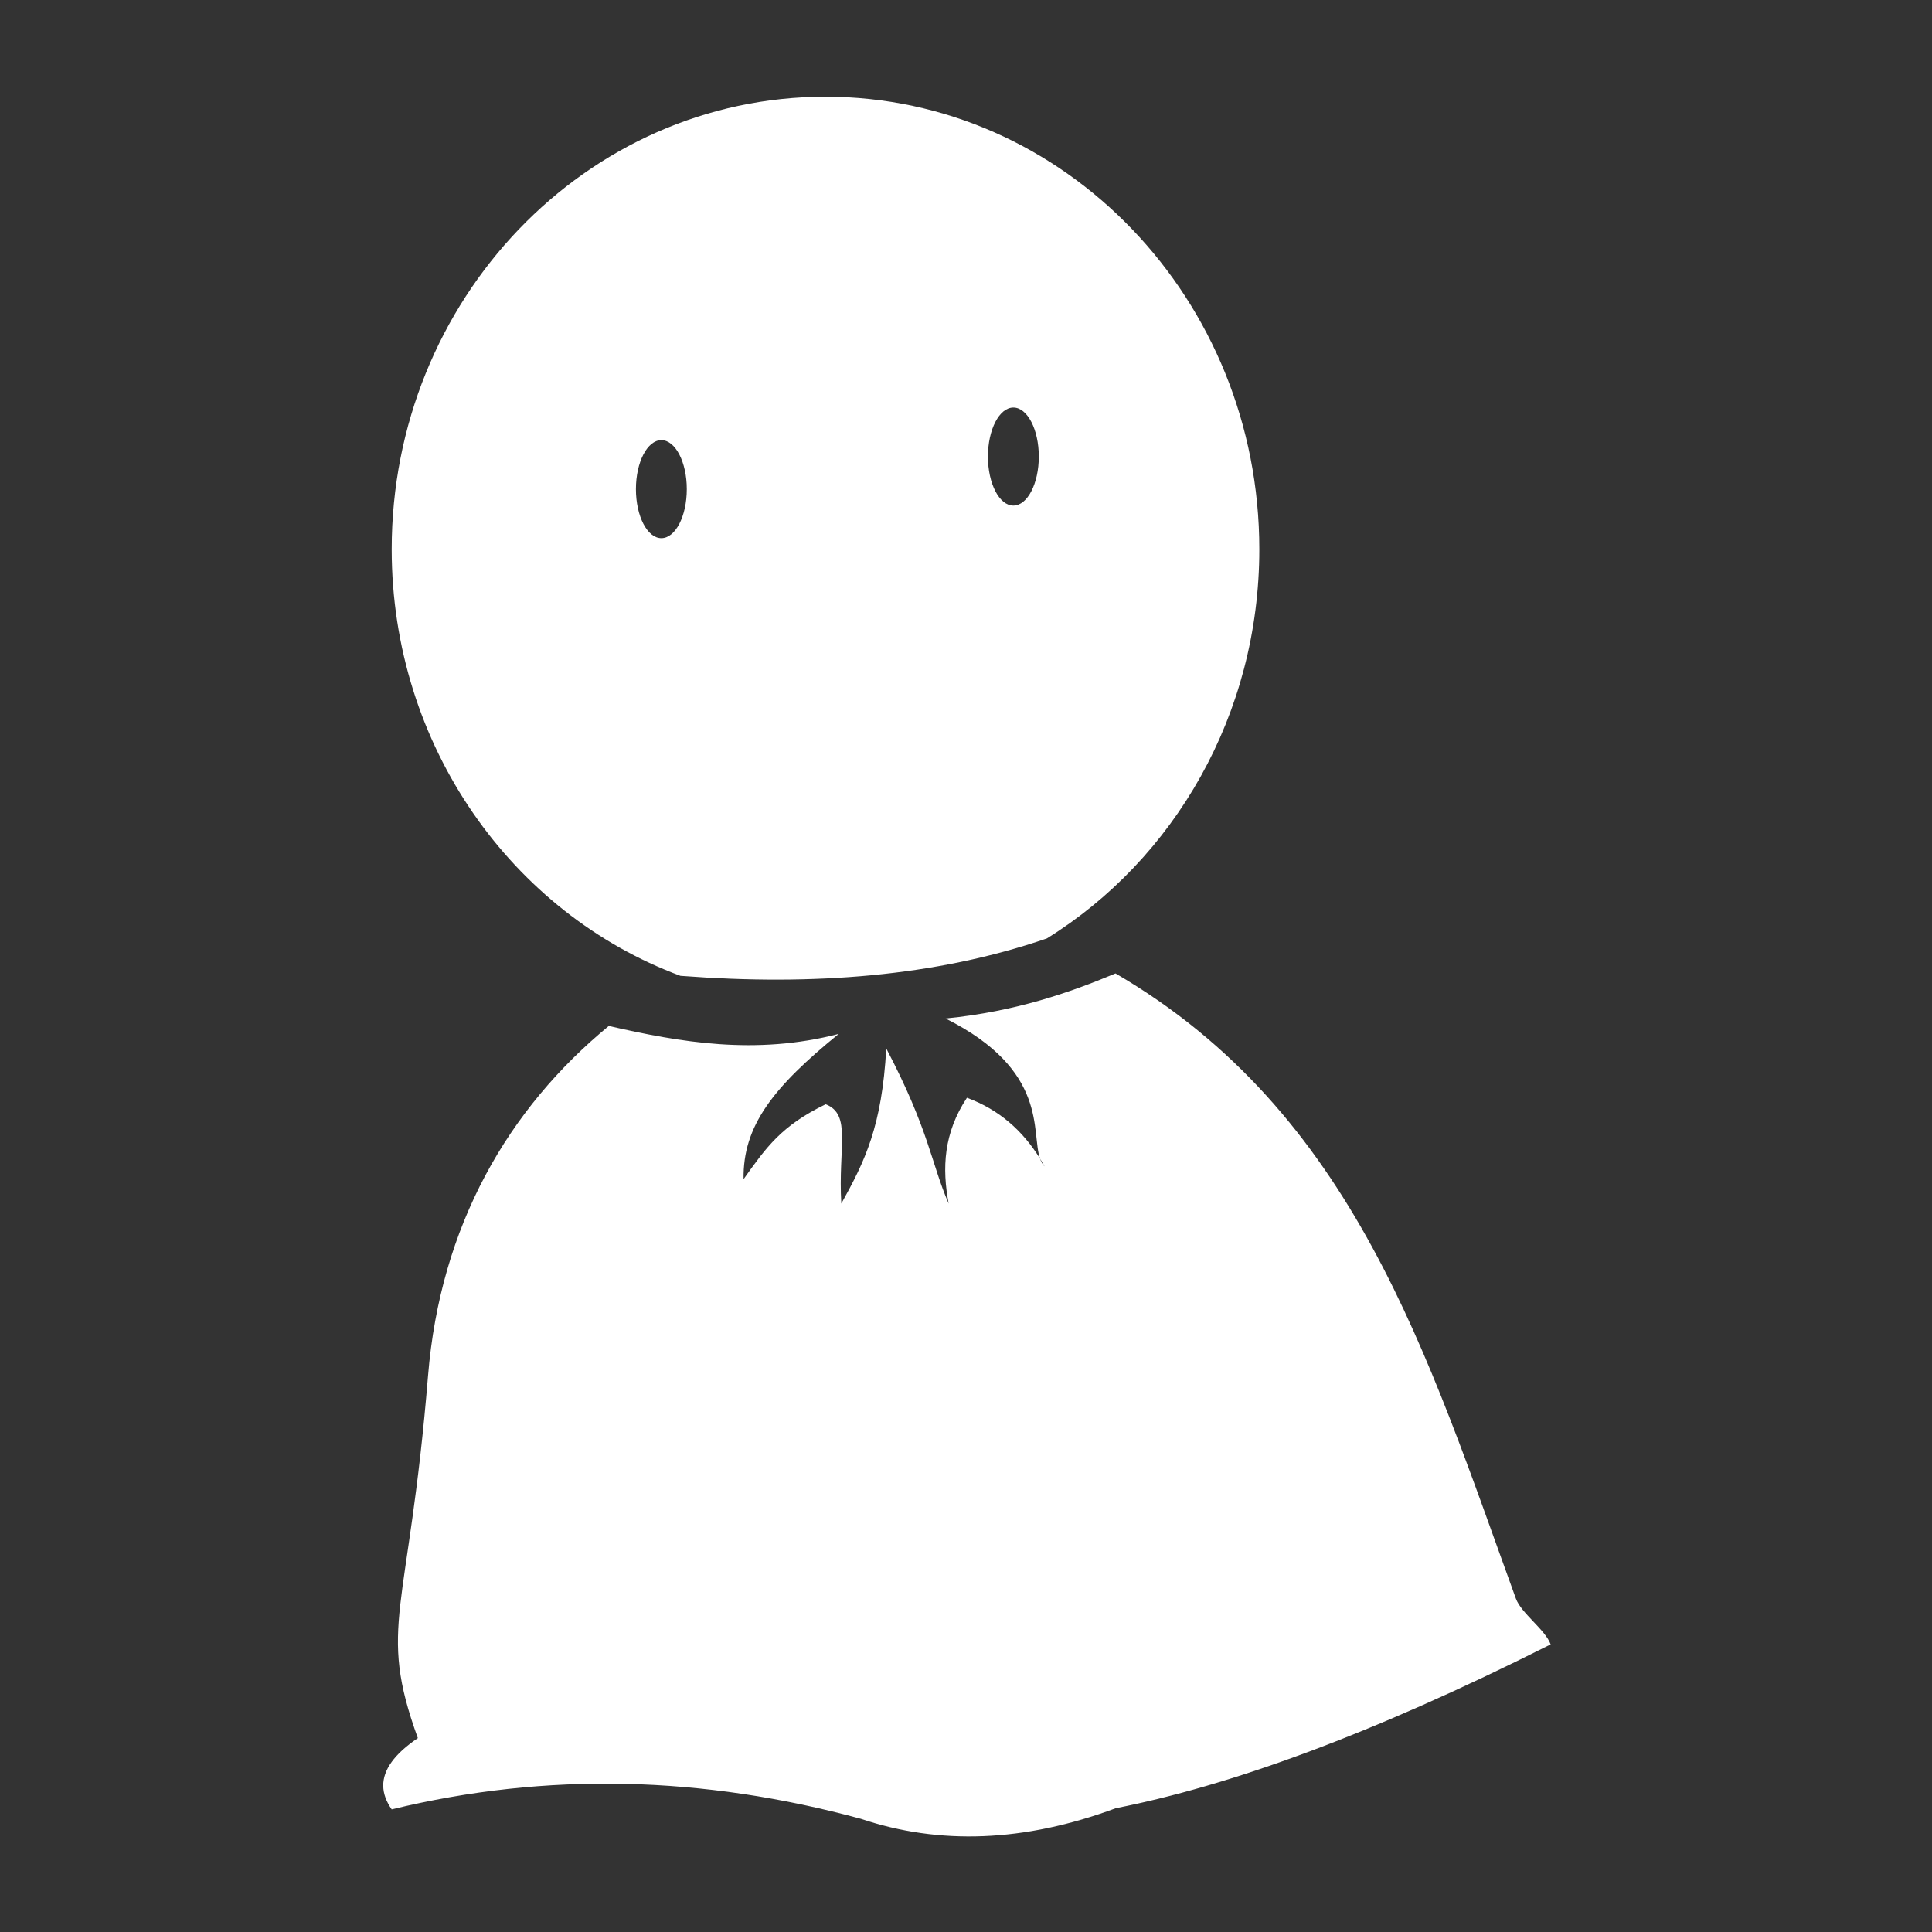 <?xml version="1.0" encoding="UTF-8" standalone="no"?>
<!DOCTYPE svg PUBLIC "-//W3C//DTD SVG 1.1//EN" "http://www.w3.org/Graphics/SVG/1.1/DTD/svg11.dtd">
<svg width="100%" height="100%" viewBox="0 0 1000 1000" version="1.1" xmlns="http://www.w3.org/2000/svg" xmlns:xlink="http://www.w3.org/1999/xlink" xml:space="preserve" xmlns:serif="http://www.serif.com/" style="fill-rule:evenodd;clip-rule:evenodd;stroke-linejoin:round;stroke-miterlimit:2;">
    <rect x="0" y="0" width="1000" height="1000" fill="#333333" stroke="none"/>
    <g transform="matrix(0.27,0,0,0.27,-414.277,-52.025)">
        <path d="M3672.85,2058.78C4130.77,2325.74 4270.96,2791.12 4440.3,3257.06C4450.66,3285.56 4496.57,3316.57 4507.01,3345.02C4158.43,3520.39 3889.11,3616.55 3673.47,3659.05C3497.73,3724.33 3335.12,3729.88 3184.82,3679.43C2882.71,3597.24 2582.79,3589 2285.26,3661.32C2264.29,3631.42 2262.95,3601.1 2285.26,3570.27C2296.17,3555.2 2312.72,3540.01 2335.39,3524.69C2257.08,3308.64 2317.59,3288.1 2354.9,2830.43C2378.43,2541.72 2508.82,2317.98 2701.45,2159.45C2837.92,2190.64 2982.45,2216.17 3142.24,2174.69C3016.67,2276.75 2958.11,2351.13 2959.82,2453.19C3003.23,2392.17 3032.4,2350.59 3117.24,2309.56C3167.38,2329.27 3140.73,2391.7 3147.18,2500C3192.58,2418.4 3225.03,2351.68 3233.35,2202.63C3315.61,2359.07 3319.53,2423.31 3352.96,2500C3340.14,2432.38 3343.14,2364.75 3388.02,2297.13C3449.24,2319.6 3494.72,2359.87 3528.13,2413.81C3530.18,2419.72 3532.95,2424.75 3536.87,2428.74C3534.05,2423.65 3531.14,2418.67 3528.13,2413.81C3510.39,2362.73 3545.59,2244.76 3347.13,2145.16C3482.96,2131.56 3586.28,2094.87 3672.85,2058.78ZM2838.74,2063.36C2516.36,1943.87 2285.26,1622.67 2285.26,1245.61C2285.26,766.803 2657.9,378.072 3116.89,378.072C3575.88,378.072 3948.52,766.803 3948.52,1245.61C3948.52,1562.77 3785.01,1840.41 3541.26,1991.7C3328,2064.96 3092.22,2082.53 2841.69,2063.58L2838.74,2063.36ZM2802.21,1036.47C2829.11,1036.47 2850.96,1078.56 2850.96,1130.41C2850.96,1182.27 2829.11,1224.36 2802.21,1224.36C2775.3,1224.36 2753.45,1182.27 2753.45,1130.41C2753.45,1078.56 2775.3,1036.47 2802.21,1036.47ZM3477.01,973.989C3503.92,973.989 3525.77,1016.09 3525.77,1067.94C3525.77,1119.79 3503.92,1161.88 3477.01,1161.88C3450.1,1161.88 3428.26,1119.79 3428.26,1067.94C3428.26,1016.09 3450.1,973.989 3477.01,973.989Z" style="fill:white;"/>
    </g>
</svg>
